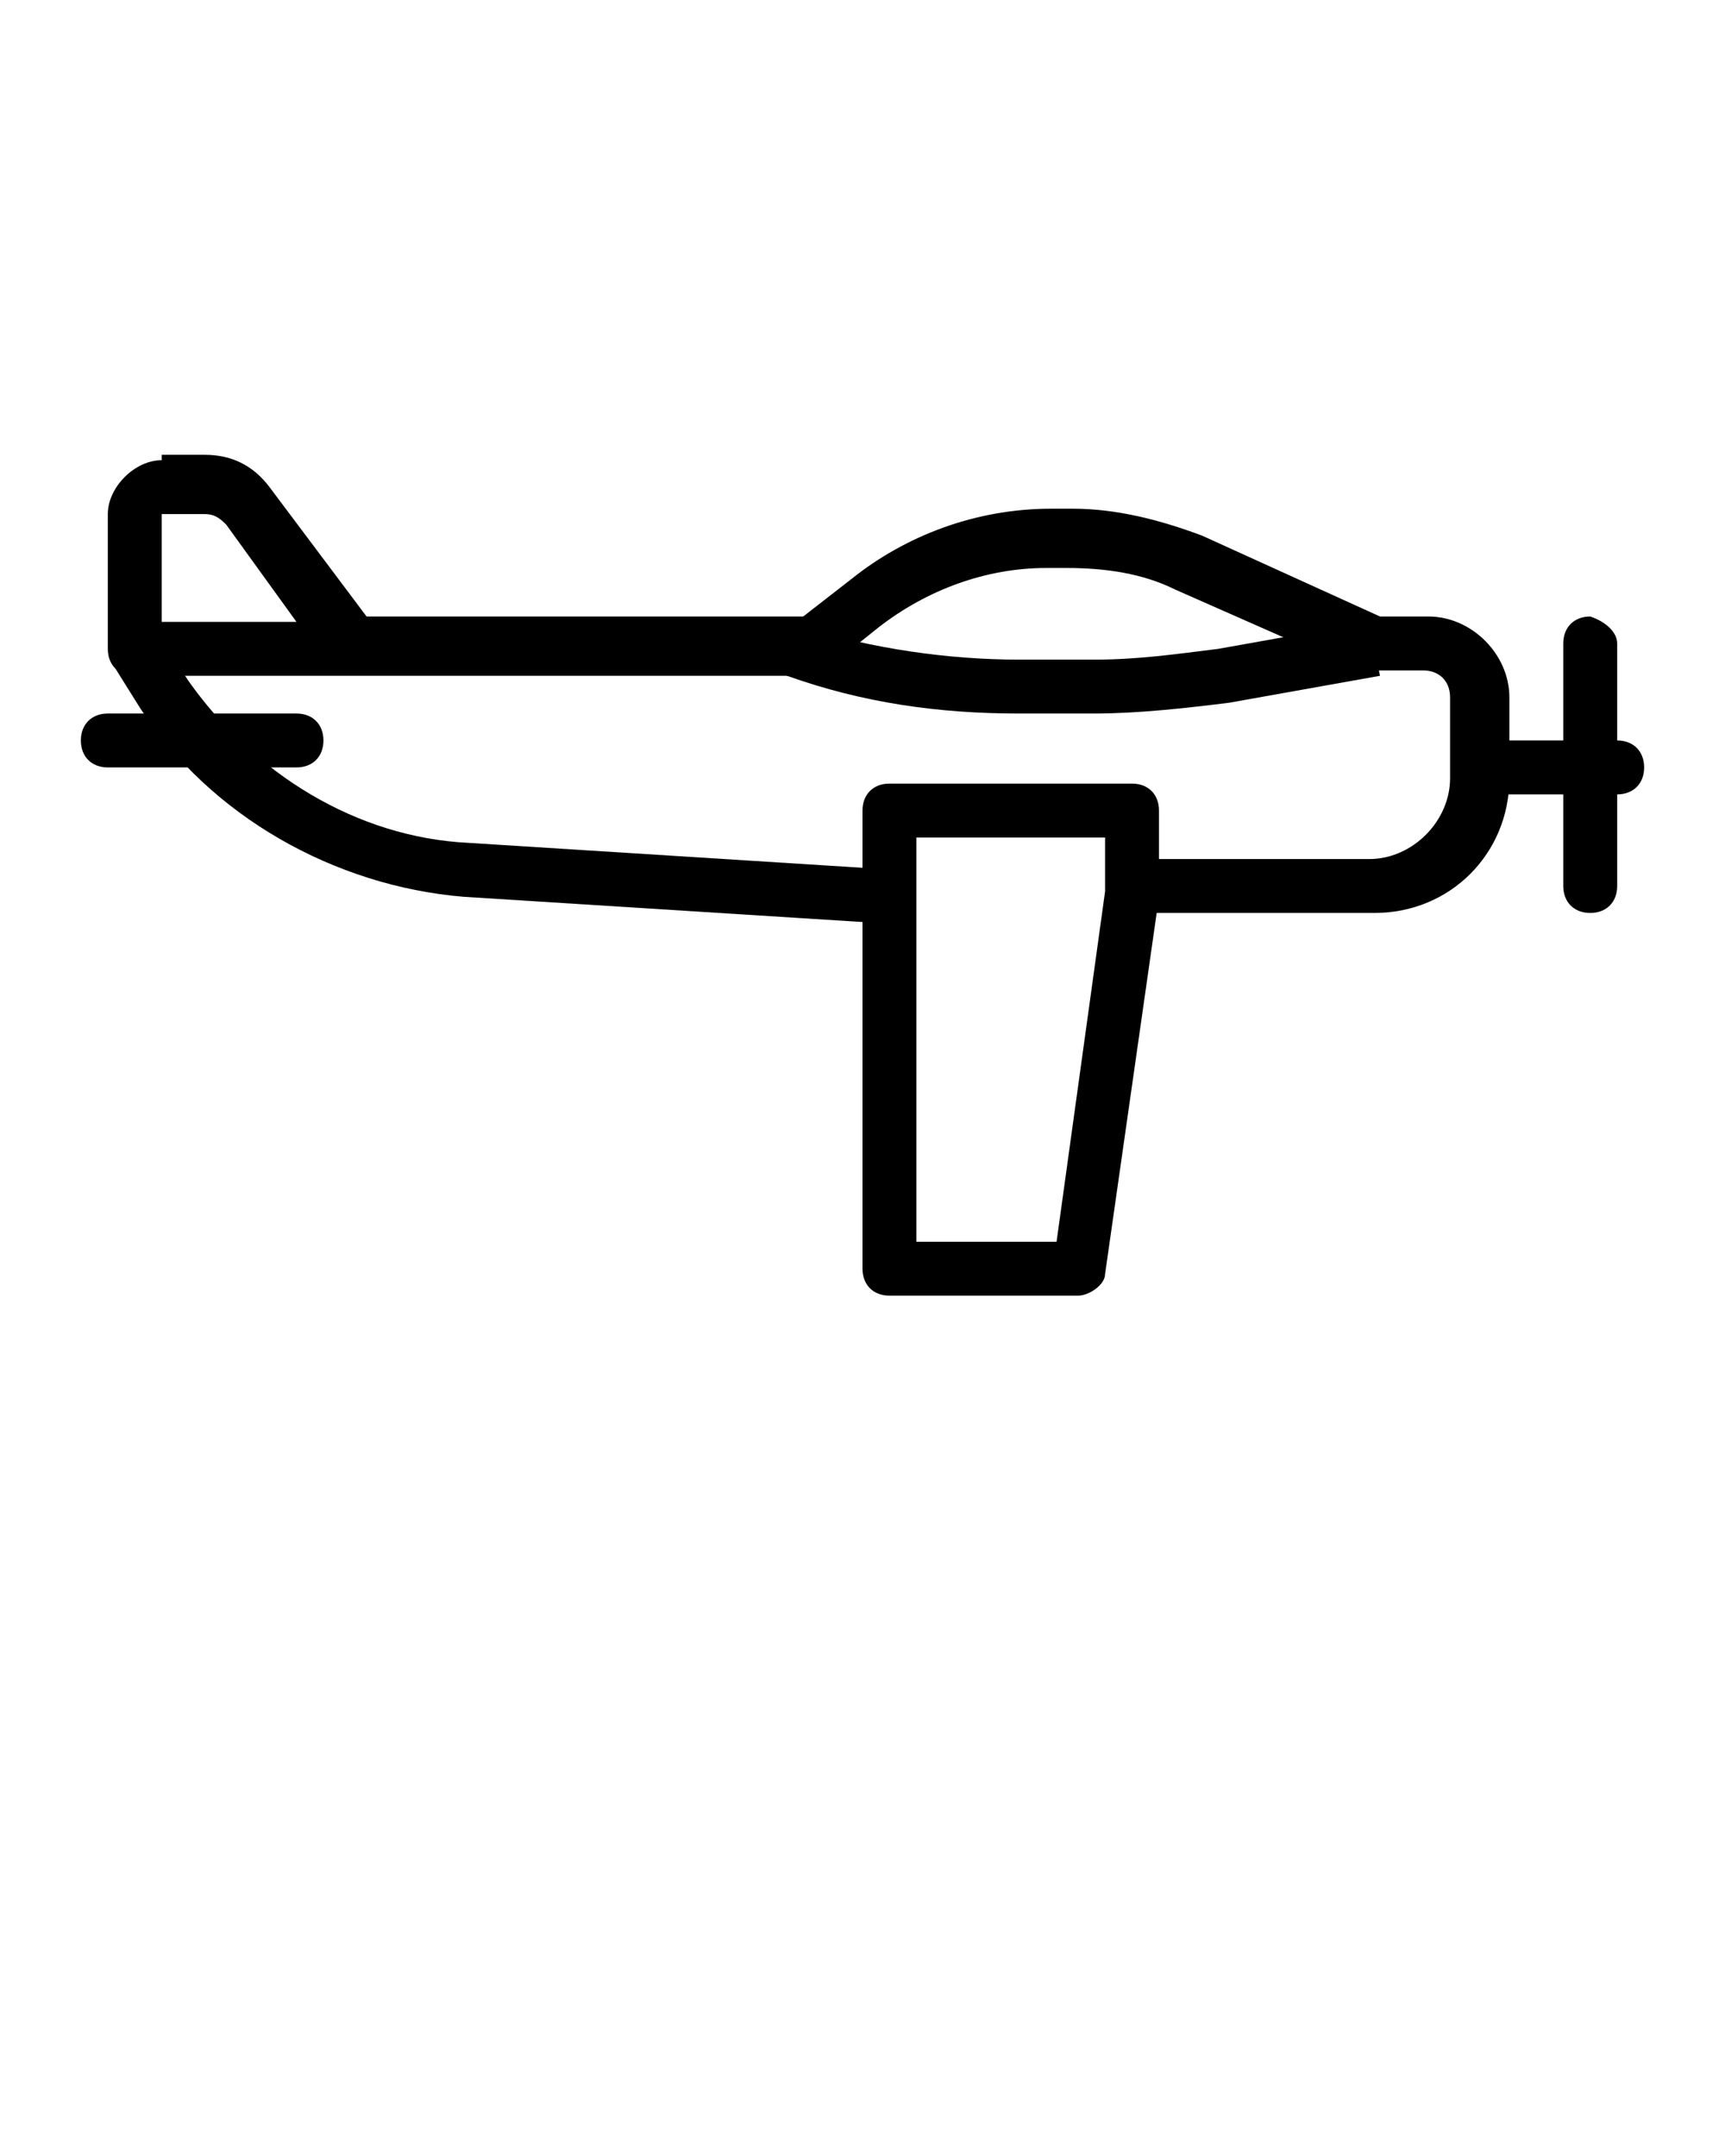 <?xml version="1.0" encoding="utf-8"?>
<!-- Generator: Adobe Illustrator 23.0.1, SVG Export Plug-In . SVG Version: 6.00 Build 0)  -->
<svg version="1.1"
	 id="Calque_1" xmlns:cc="http://creativecommons.org/ns#" xmlns:dc="http://purl.org/dc/elements/1.1/" xmlns:inkscape="http://www.inkscape.org/namespaces/inkscape" xmlns:rdf="http://www.w3.org/1999/02/22-rdf-syntax-ns#" xmlns:sodipodi="http://sodipodi.sourceforge.net/DTD/sodipodi-0.dtd" xmlns:svg="http://www.w3.org/2000/svg"
	 xmlns="http://www.w3.org/2000/svg" xmlns:xlink="http://www.w3.org/1999/xlink" x="0px" y="0px" viewBox="0 0 32 40"
	 style="enable-background:new 0 0 32 40;" xml:space="preserve">
<style type="text/css">
	.st0{fill-rule:evenodd;clip-rule:evenodd;}
</style>
<g transform="translate(0,-1020.362)">
	<path class="st0" d="M29.5,1031.8c-0.3,0-0.5,0.2-0.5,0.5v4.5c0,0.3,0.2,0.5,0.5,0.5c0.3,0,0.5-0.2,0.5-0.5c0,0,0,0,0,0v-4.5
		C30,1032.1,29.8,1031.9,29.5,1031.8C29.5,1031.8,29.5,1031.8,29.5,1031.8z"/>
	<path class="st0" d="M27.8,1034.1c-0.3,0-0.5,0.2-0.5,0.5c0,0.3,0.2,0.5,0.5,0.5c0,0,0,0,0,0H30c0.3,0,0.5-0.2,0.5-0.5
		c0-0.3-0.2-0.5-0.5-0.5c0,0,0,0,0,0H27.8z"/>
	<path class="st0" d="M3,1028.9c-0.5,0-1,0.5-1,1v2.5c0,0.3,0.2,0.5,0.5,0.5H15c0.1,0,0.2,0,0.3-0.1l1-0.8c0.9-0.7,2-1.1,3.1-1.1
		h0.4c0.7,0,1.4,0.1,2,0.4l3.4,1.5c0.1,0,0.1,0,0.2,0h1c0.3,0,0.5,0.2,0.5,0.5v1.5c0,0.8-0.7,1.5-1.5,1.5H21v1h4.5
		c1.4,0,2.5-1.1,2.5-2.5v-1.5c0-0.8-0.7-1.5-1.5-1.5h-0.9l-3.3-1.5c-0.8-0.3-1.6-0.5-2.4-0.5h-0.4c-1.4,0-2.7,0.5-3.7,1.3l-0.9,0.7
		H6.8l-1.8-2.4c-0.3-0.4-0.7-0.6-1.2-0.6H3z M3,1029.9h0.8c0.2,0,0.3,0.1,0.4,0.2l1.3,1.8H3V1029.9z"/>
	<path class="st0" d="M25.4,1031.9l-2.8,0.5c-0.8,0.1-1.5,0.2-2.3,0.2h-1.4c-1.3,0-2.7-0.2-4-0.6l-0.2-0.1l-0.3,0.9l0.2,0.1
		c1.4,0.5,2.8,0.7,4.3,0.7h1.4c0.8,0,1.7-0.1,2.5-0.2l2.8-0.5L25.4,1031.9z"/>
	<path class="st0" d="M16.5,1034.9c-0.3,0-0.5,0.2-0.5,0.5v8.5c0,0.3,0.2,0.5,0.5,0.5H20c0.2,0,0.5-0.2,0.5-0.4l1-7c0,0,0,0,0-0.1
		v-1.5c0-0.3-0.2-0.5-0.5-0.5L16.5,1034.9z M17,1035.9h3.5v1l-0.9,6.5H17V1035.9z"/>
	<path class="st0" d="M2.9,1032.1l-0.8,0.6l0.5,0.8c1.3,2,3.6,3.3,6,3.5l7.9,0.5l0.1-1l-7.9-0.5c-2.1-0.1-4-1.3-5.2-3L2.9,1032.1z"
		/>
	<path class="st0" d="M2,1033.6c-0.3,0-0.5,0.2-0.5,0.5s0.2,0.5,0.5,0.5c0,0,0,0,0,0h3.5c0.3,0,0.5-0.2,0.5-0.5s-0.2-0.5-0.5-0.5
		c0,0,0,0,0,0H2z"/>
</g>
</svg>
